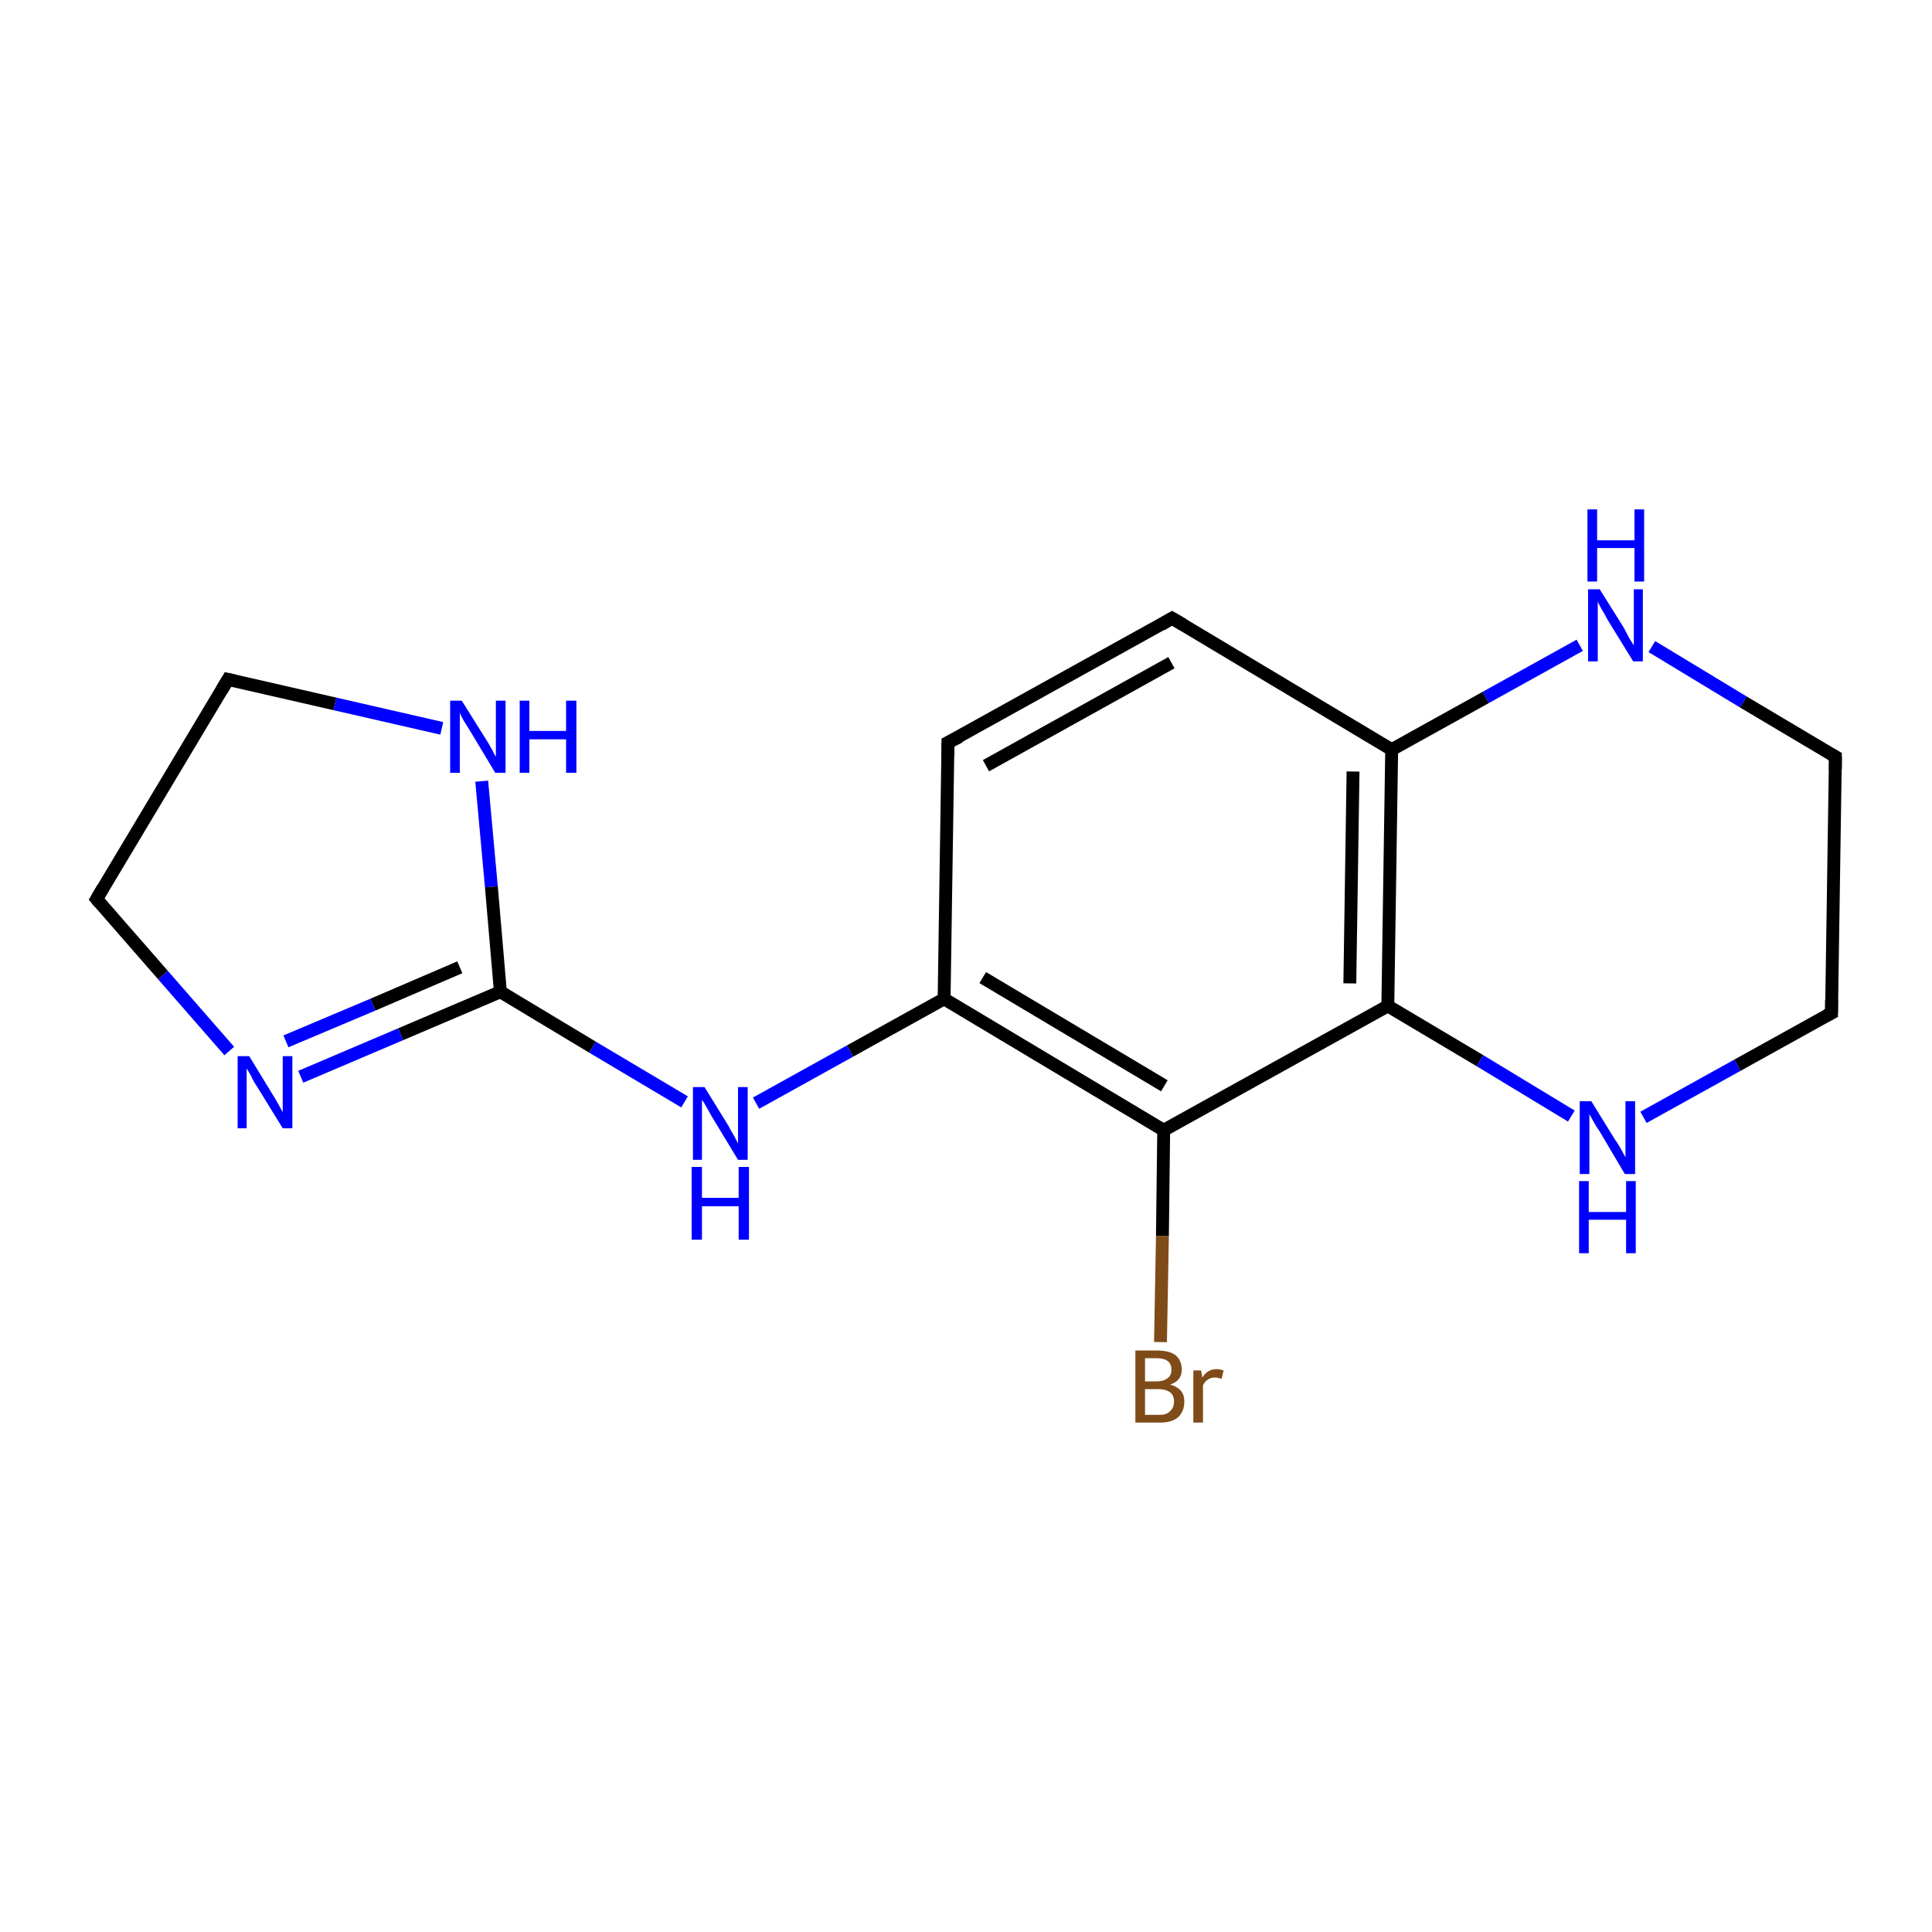 <?xml version='1.0' encoding='iso-8859-1'?>
<svg version='1.1' baseProfile='full'
              xmlns='http://www.w3.org/2000/svg'
                      xmlns:rdkit='http://www.rdkit.org/xml'
                      xmlns:xlink='http://www.w3.org/1999/xlink'
                  xml:space='preserve'
width='300px' height='300px' viewBox='0 0 300 300'>
<!-- END OF HEADER -->
<rect style='opacity:1.0;fill:#FFFFFF;stroke:none' width='300.0' height='300.0' x='0.0' y='0.0'> </rect>
<path class='bond-0 atom-0 atom-1' d='M 180.2,208.4 L 180.5,191.9' style='fill:none;fill-rule:evenodd;stroke:#7F4C19;stroke-width:2.0px;stroke-linecap:butt;stroke-linejoin:miter;stroke-opacity:1' />
<path class='bond-0 atom-0 atom-1' d='M 180.5,191.9 L 180.7,175.5' style='fill:none;fill-rule:evenodd;stroke:#000000;stroke-width:2.0px;stroke-linecap:butt;stroke-linejoin:miter;stroke-opacity:1' />
<path class='bond-1 atom-1 atom-2' d='M 180.7,175.5 L 146.6,155.1' style='fill:none;fill-rule:evenodd;stroke:#000000;stroke-width:2.0px;stroke-linecap:butt;stroke-linejoin:miter;stroke-opacity:1' />
<path class='bond-1 atom-1 atom-2' d='M 180.8,168.6 L 152.6,151.8' style='fill:none;fill-rule:evenodd;stroke:#000000;stroke-width:2.0px;stroke-linecap:butt;stroke-linejoin:miter;stroke-opacity:1' />
<path class='bond-2 atom-2 atom-3' d='M 146.6,155.1 L 132.0,163.2' style='fill:none;fill-rule:evenodd;stroke:#000000;stroke-width:2.0px;stroke-linecap:butt;stroke-linejoin:miter;stroke-opacity:1' />
<path class='bond-2 atom-2 atom-3' d='M 132.0,163.2 L 117.4,171.3' style='fill:none;fill-rule:evenodd;stroke:#0000FF;stroke-width:2.0px;stroke-linecap:butt;stroke-linejoin:miter;stroke-opacity:1' />
<path class='bond-3 atom-3 atom-4' d='M 106.3,171.1 L 92.0,162.6' style='fill:none;fill-rule:evenodd;stroke:#0000FF;stroke-width:2.0px;stroke-linecap:butt;stroke-linejoin:miter;stroke-opacity:1' />
<path class='bond-3 atom-3 atom-4' d='M 92.0,162.6 L 77.7,154.0' style='fill:none;fill-rule:evenodd;stroke:#000000;stroke-width:2.0px;stroke-linecap:butt;stroke-linejoin:miter;stroke-opacity:1' />
<path class='bond-4 atom-4 atom-5' d='M 77.7,154.0 L 62.2,160.6' style='fill:none;fill-rule:evenodd;stroke:#000000;stroke-width:2.0px;stroke-linecap:butt;stroke-linejoin:miter;stroke-opacity:1' />
<path class='bond-4 atom-4 atom-5' d='M 62.2,160.6 L 46.7,167.2' style='fill:none;fill-rule:evenodd;stroke:#0000FF;stroke-width:2.0px;stroke-linecap:butt;stroke-linejoin:miter;stroke-opacity:1' />
<path class='bond-4 atom-4 atom-5' d='M 71.4,150.2 L 57.9,156.0' style='fill:none;fill-rule:evenodd;stroke:#000000;stroke-width:2.0px;stroke-linecap:butt;stroke-linejoin:miter;stroke-opacity:1' />
<path class='bond-4 atom-4 atom-5' d='M 57.9,156.0 L 44.4,161.7' style='fill:none;fill-rule:evenodd;stroke:#0000FF;stroke-width:2.0px;stroke-linecap:butt;stroke-linejoin:miter;stroke-opacity:1' />
<path class='bond-5 atom-5 atom-6' d='M 35.6,163.2 L 25.3,151.4' style='fill:none;fill-rule:evenodd;stroke:#0000FF;stroke-width:2.0px;stroke-linecap:butt;stroke-linejoin:miter;stroke-opacity:1' />
<path class='bond-5 atom-5 atom-6' d='M 25.3,151.4 L 15.0,139.6' style='fill:none;fill-rule:evenodd;stroke:#000000;stroke-width:2.0px;stroke-linecap:butt;stroke-linejoin:miter;stroke-opacity:1' />
<path class='bond-6 atom-6 atom-7' d='M 15.0,139.6 L 35.4,105.5' style='fill:none;fill-rule:evenodd;stroke:#000000;stroke-width:2.0px;stroke-linecap:butt;stroke-linejoin:miter;stroke-opacity:1' />
<path class='bond-7 atom-7 atom-8' d='M 35.4,105.5 L 52.0,109.3' style='fill:none;fill-rule:evenodd;stroke:#000000;stroke-width:2.0px;stroke-linecap:butt;stroke-linejoin:miter;stroke-opacity:1' />
<path class='bond-7 atom-7 atom-8' d='M 52.0,109.3 L 68.6,113.1' style='fill:none;fill-rule:evenodd;stroke:#0000FF;stroke-width:2.0px;stroke-linecap:butt;stroke-linejoin:miter;stroke-opacity:1' />
<path class='bond-8 atom-2 atom-9' d='M 146.6,155.1 L 147.2,115.3' style='fill:none;fill-rule:evenodd;stroke:#000000;stroke-width:2.0px;stroke-linecap:butt;stroke-linejoin:miter;stroke-opacity:1' />
<path class='bond-9 atom-9 atom-10' d='M 147.2,115.3 L 182.0,96.0' style='fill:none;fill-rule:evenodd;stroke:#000000;stroke-width:2.0px;stroke-linecap:butt;stroke-linejoin:miter;stroke-opacity:1' />
<path class='bond-9 atom-9 atom-10' d='M 153.1,118.9 L 181.9,102.9' style='fill:none;fill-rule:evenodd;stroke:#000000;stroke-width:2.0px;stroke-linecap:butt;stroke-linejoin:miter;stroke-opacity:1' />
<path class='bond-10 atom-10 atom-11' d='M 182.0,96.0 L 216.1,116.4' style='fill:none;fill-rule:evenodd;stroke:#000000;stroke-width:2.0px;stroke-linecap:butt;stroke-linejoin:miter;stroke-opacity:1' />
<path class='bond-11 atom-11 atom-12' d='M 216.1,116.4 L 215.5,156.2' style='fill:none;fill-rule:evenodd;stroke:#000000;stroke-width:2.0px;stroke-linecap:butt;stroke-linejoin:miter;stroke-opacity:1' />
<path class='bond-11 atom-11 atom-12' d='M 210.1,119.8 L 209.6,152.7' style='fill:none;fill-rule:evenodd;stroke:#000000;stroke-width:2.0px;stroke-linecap:butt;stroke-linejoin:miter;stroke-opacity:1' />
<path class='bond-12 atom-12 atom-13' d='M 215.5,156.2 L 229.8,164.7' style='fill:none;fill-rule:evenodd;stroke:#000000;stroke-width:2.0px;stroke-linecap:butt;stroke-linejoin:miter;stroke-opacity:1' />
<path class='bond-12 atom-12 atom-13' d='M 229.8,164.7 L 244.0,173.3' style='fill:none;fill-rule:evenodd;stroke:#0000FF;stroke-width:2.0px;stroke-linecap:butt;stroke-linejoin:miter;stroke-opacity:1' />
<path class='bond-13 atom-13 atom-14' d='M 255.2,173.5 L 269.8,165.4' style='fill:none;fill-rule:evenodd;stroke:#0000FF;stroke-width:2.0px;stroke-linecap:butt;stroke-linejoin:miter;stroke-opacity:1' />
<path class='bond-13 atom-13 atom-14' d='M 269.8,165.4 L 284.4,157.3' style='fill:none;fill-rule:evenodd;stroke:#000000;stroke-width:2.0px;stroke-linecap:butt;stroke-linejoin:miter;stroke-opacity:1' />
<path class='bond-14 atom-14 atom-15' d='M 284.4,157.3 L 285.0,117.5' style='fill:none;fill-rule:evenodd;stroke:#000000;stroke-width:2.0px;stroke-linecap:butt;stroke-linejoin:miter;stroke-opacity:1' />
<path class='bond-15 atom-15 atom-16' d='M 285.0,117.5 L 270.7,109.0' style='fill:none;fill-rule:evenodd;stroke:#000000;stroke-width:2.0px;stroke-linecap:butt;stroke-linejoin:miter;stroke-opacity:1' />
<path class='bond-15 atom-15 atom-16' d='M 270.7,109.0 L 256.5,100.4' style='fill:none;fill-rule:evenodd;stroke:#0000FF;stroke-width:2.0px;stroke-linecap:butt;stroke-linejoin:miter;stroke-opacity:1' />
<path class='bond-16 atom-12 atom-1' d='M 215.5,156.2 L 180.7,175.5' style='fill:none;fill-rule:evenodd;stroke:#000000;stroke-width:2.0px;stroke-linecap:butt;stroke-linejoin:miter;stroke-opacity:1' />
<path class='bond-17 atom-8 atom-4' d='M 74.8,121.3 L 76.3,137.7' style='fill:none;fill-rule:evenodd;stroke:#0000FF;stroke-width:2.0px;stroke-linecap:butt;stroke-linejoin:miter;stroke-opacity:1' />
<path class='bond-17 atom-8 atom-4' d='M 76.3,137.7 L 77.7,154.0' style='fill:none;fill-rule:evenodd;stroke:#000000;stroke-width:2.0px;stroke-linecap:butt;stroke-linejoin:miter;stroke-opacity:1' />
<path class='bond-18 atom-16 atom-11' d='M 245.3,100.2 L 230.7,108.3' style='fill:none;fill-rule:evenodd;stroke:#0000FF;stroke-width:2.0px;stroke-linecap:butt;stroke-linejoin:miter;stroke-opacity:1' />
<path class='bond-18 atom-16 atom-11' d='M 230.7,108.3 L 216.1,116.4' style='fill:none;fill-rule:evenodd;stroke:#000000;stroke-width:2.0px;stroke-linecap:butt;stroke-linejoin:miter;stroke-opacity:1' />
<path d='M 15.5,140.2 L 15.0,139.6 L 16.0,137.9' style='fill:none;stroke:#000000;stroke-width:2.0px;stroke-linecap:butt;stroke-linejoin:miter;stroke-miterlimit:10;stroke-opacity:1;' />
<path d='M 34.4,107.2 L 35.4,105.5 L 36.3,105.7' style='fill:none;stroke:#000000;stroke-width:2.0px;stroke-linecap:butt;stroke-linejoin:miter;stroke-miterlimit:10;stroke-opacity:1;' />
<path d='M 147.2,117.3 L 147.2,115.3 L 149.0,114.4' style='fill:none;stroke:#000000;stroke-width:2.0px;stroke-linecap:butt;stroke-linejoin:miter;stroke-miterlimit:10;stroke-opacity:1;' />
<path d='M 180.3,97.0 L 182.0,96.0 L 183.7,97.0' style='fill:none;stroke:#000000;stroke-width:2.0px;stroke-linecap:butt;stroke-linejoin:miter;stroke-miterlimit:10;stroke-opacity:1;' />
<path d='M 283.6,157.7 L 284.4,157.3 L 284.4,155.3' style='fill:none;stroke:#000000;stroke-width:2.0px;stroke-linecap:butt;stroke-linejoin:miter;stroke-miterlimit:10;stroke-opacity:1;' />
<path d='M 285.0,119.5 L 285.0,117.5 L 284.3,117.1' style='fill:none;stroke:#000000;stroke-width:2.0px;stroke-linecap:butt;stroke-linejoin:miter;stroke-miterlimit:10;stroke-opacity:1;' />
<path class='atom-0' d='M 181.7 215.0
Q 182.8 215.3, 183.4 216.0
Q 183.9 216.6, 183.9 217.6
Q 183.9 219.2, 182.9 220.1
Q 181.9 220.9, 180.1 220.9
L 176.3 220.9
L 176.3 209.7
L 179.6 209.7
Q 181.5 209.7, 182.5 210.4
Q 183.5 211.2, 183.5 212.7
Q 183.5 214.4, 181.7 215.0
M 177.8 210.9
L 177.8 214.5
L 179.6 214.5
Q 180.7 214.5, 181.3 214.0
Q 181.9 213.6, 181.9 212.7
Q 181.9 210.9, 179.6 210.9
L 177.8 210.9
M 180.1 219.7
Q 181.2 219.7, 181.7 219.1
Q 182.3 218.6, 182.3 217.6
Q 182.3 216.7, 181.7 216.2
Q 181.0 215.7, 179.8 215.7
L 177.8 215.7
L 177.8 219.7
L 180.1 219.7
' fill='#7F4C19'/>
<path class='atom-0' d='M 186.5 212.8
L 186.7 213.9
Q 187.5 212.6, 188.9 212.6
Q 189.4 212.6, 190.0 212.8
L 189.7 214.1
Q 189.0 213.9, 188.7 213.9
Q 188.0 213.9, 187.6 214.2
Q 187.1 214.5, 186.8 215.1
L 186.8 220.9
L 185.3 220.9
L 185.3 212.8
L 186.5 212.8
' fill='#7F4C19'/>
<path class='atom-3' d='M 109.4 168.8
L 113.1 174.8
Q 113.4 175.4, 114.0 176.4
Q 114.6 177.5, 114.6 177.6
L 114.6 168.8
L 116.1 168.8
L 116.1 180.1
L 114.6 180.1
L 110.6 173.5
Q 110.2 172.8, 109.7 171.9
Q 109.2 171.0, 109.0 170.8
L 109.0 180.1
L 107.6 180.1
L 107.6 168.8
L 109.4 168.8
' fill='#0000FF'/>
<path class='atom-3' d='M 107.4 181.2
L 109.0 181.2
L 109.0 186.0
L 114.7 186.0
L 114.7 181.2
L 116.3 181.2
L 116.3 192.5
L 114.7 192.5
L 114.7 187.3
L 109.0 187.3
L 109.0 192.5
L 107.4 192.5
L 107.4 181.2
' fill='#0000FF'/>
<path class='atom-5' d='M 38.7 164.0
L 42.3 169.9
Q 42.7 170.5, 43.3 171.6
Q 43.9 172.7, 43.9 172.7
L 43.9 164.0
L 45.4 164.0
L 45.4 175.2
L 43.9 175.2
L 39.9 168.7
Q 39.4 168.0, 39.0 167.1
Q 38.5 166.2, 38.3 165.9
L 38.3 175.2
L 36.9 175.2
L 36.9 164.0
L 38.7 164.0
' fill='#0000FF'/>
<path class='atom-8' d='M 71.7 108.8
L 75.4 114.7
Q 75.8 115.3, 76.4 116.4
Q 76.9 117.4, 77.0 117.5
L 77.0 108.8
L 78.5 108.8
L 78.5 120.0
L 76.9 120.0
L 73.0 113.5
Q 72.5 112.7, 72.0 111.9
Q 71.5 111.0, 71.4 110.7
L 71.4 120.0
L 69.9 120.0
L 69.9 108.8
L 71.7 108.8
' fill='#0000FF'/>
<path class='atom-8' d='M 80.7 108.8
L 82.2 108.8
L 82.2 113.5
L 87.9 113.5
L 87.9 108.8
L 89.5 108.8
L 89.5 120.0
L 87.9 120.0
L 87.9 114.8
L 82.2 114.8
L 82.2 120.0
L 80.7 120.0
L 80.7 108.8
' fill='#0000FF'/>
<path class='atom-13' d='M 247.1 171.0
L 250.8 177.0
Q 251.2 177.5, 251.8 178.6
Q 252.4 179.7, 252.4 179.7
L 252.4 171.0
L 253.9 171.0
L 253.9 182.3
L 252.3 182.3
L 248.4 175.7
Q 247.9 175.0, 247.4 174.1
Q 246.9 173.2, 246.8 173.0
L 246.8 182.3
L 245.3 182.3
L 245.3 171.0
L 247.1 171.0
' fill='#0000FF'/>
<path class='atom-13' d='M 245.2 183.4
L 246.7 183.4
L 246.7 188.2
L 252.5 188.2
L 252.5 183.4
L 254.0 183.4
L 254.0 194.6
L 252.5 194.6
L 252.5 189.4
L 246.7 189.4
L 246.7 194.6
L 245.2 194.6
L 245.2 183.4
' fill='#0000FF'/>
<path class='atom-16' d='M 248.4 91.5
L 252.1 97.4
Q 252.4 98.0, 253.0 99.1
Q 253.6 100.1, 253.7 100.2
L 253.7 91.5
L 255.1 91.5
L 255.1 102.7
L 253.6 102.7
L 249.6 96.2
Q 249.2 95.4, 248.7 94.6
Q 248.2 93.7, 248.1 93.4
L 248.1 102.7
L 246.6 102.7
L 246.6 91.5
L 248.4 91.5
' fill='#0000FF'/>
<path class='atom-16' d='M 246.5 79.1
L 248.0 79.1
L 248.0 83.9
L 253.8 83.9
L 253.8 79.1
L 255.3 79.1
L 255.3 90.3
L 253.8 90.3
L 253.8 85.1
L 248.0 85.1
L 248.0 90.3
L 246.5 90.3
L 246.5 79.1
' fill='#0000FF'/>
</svg>
